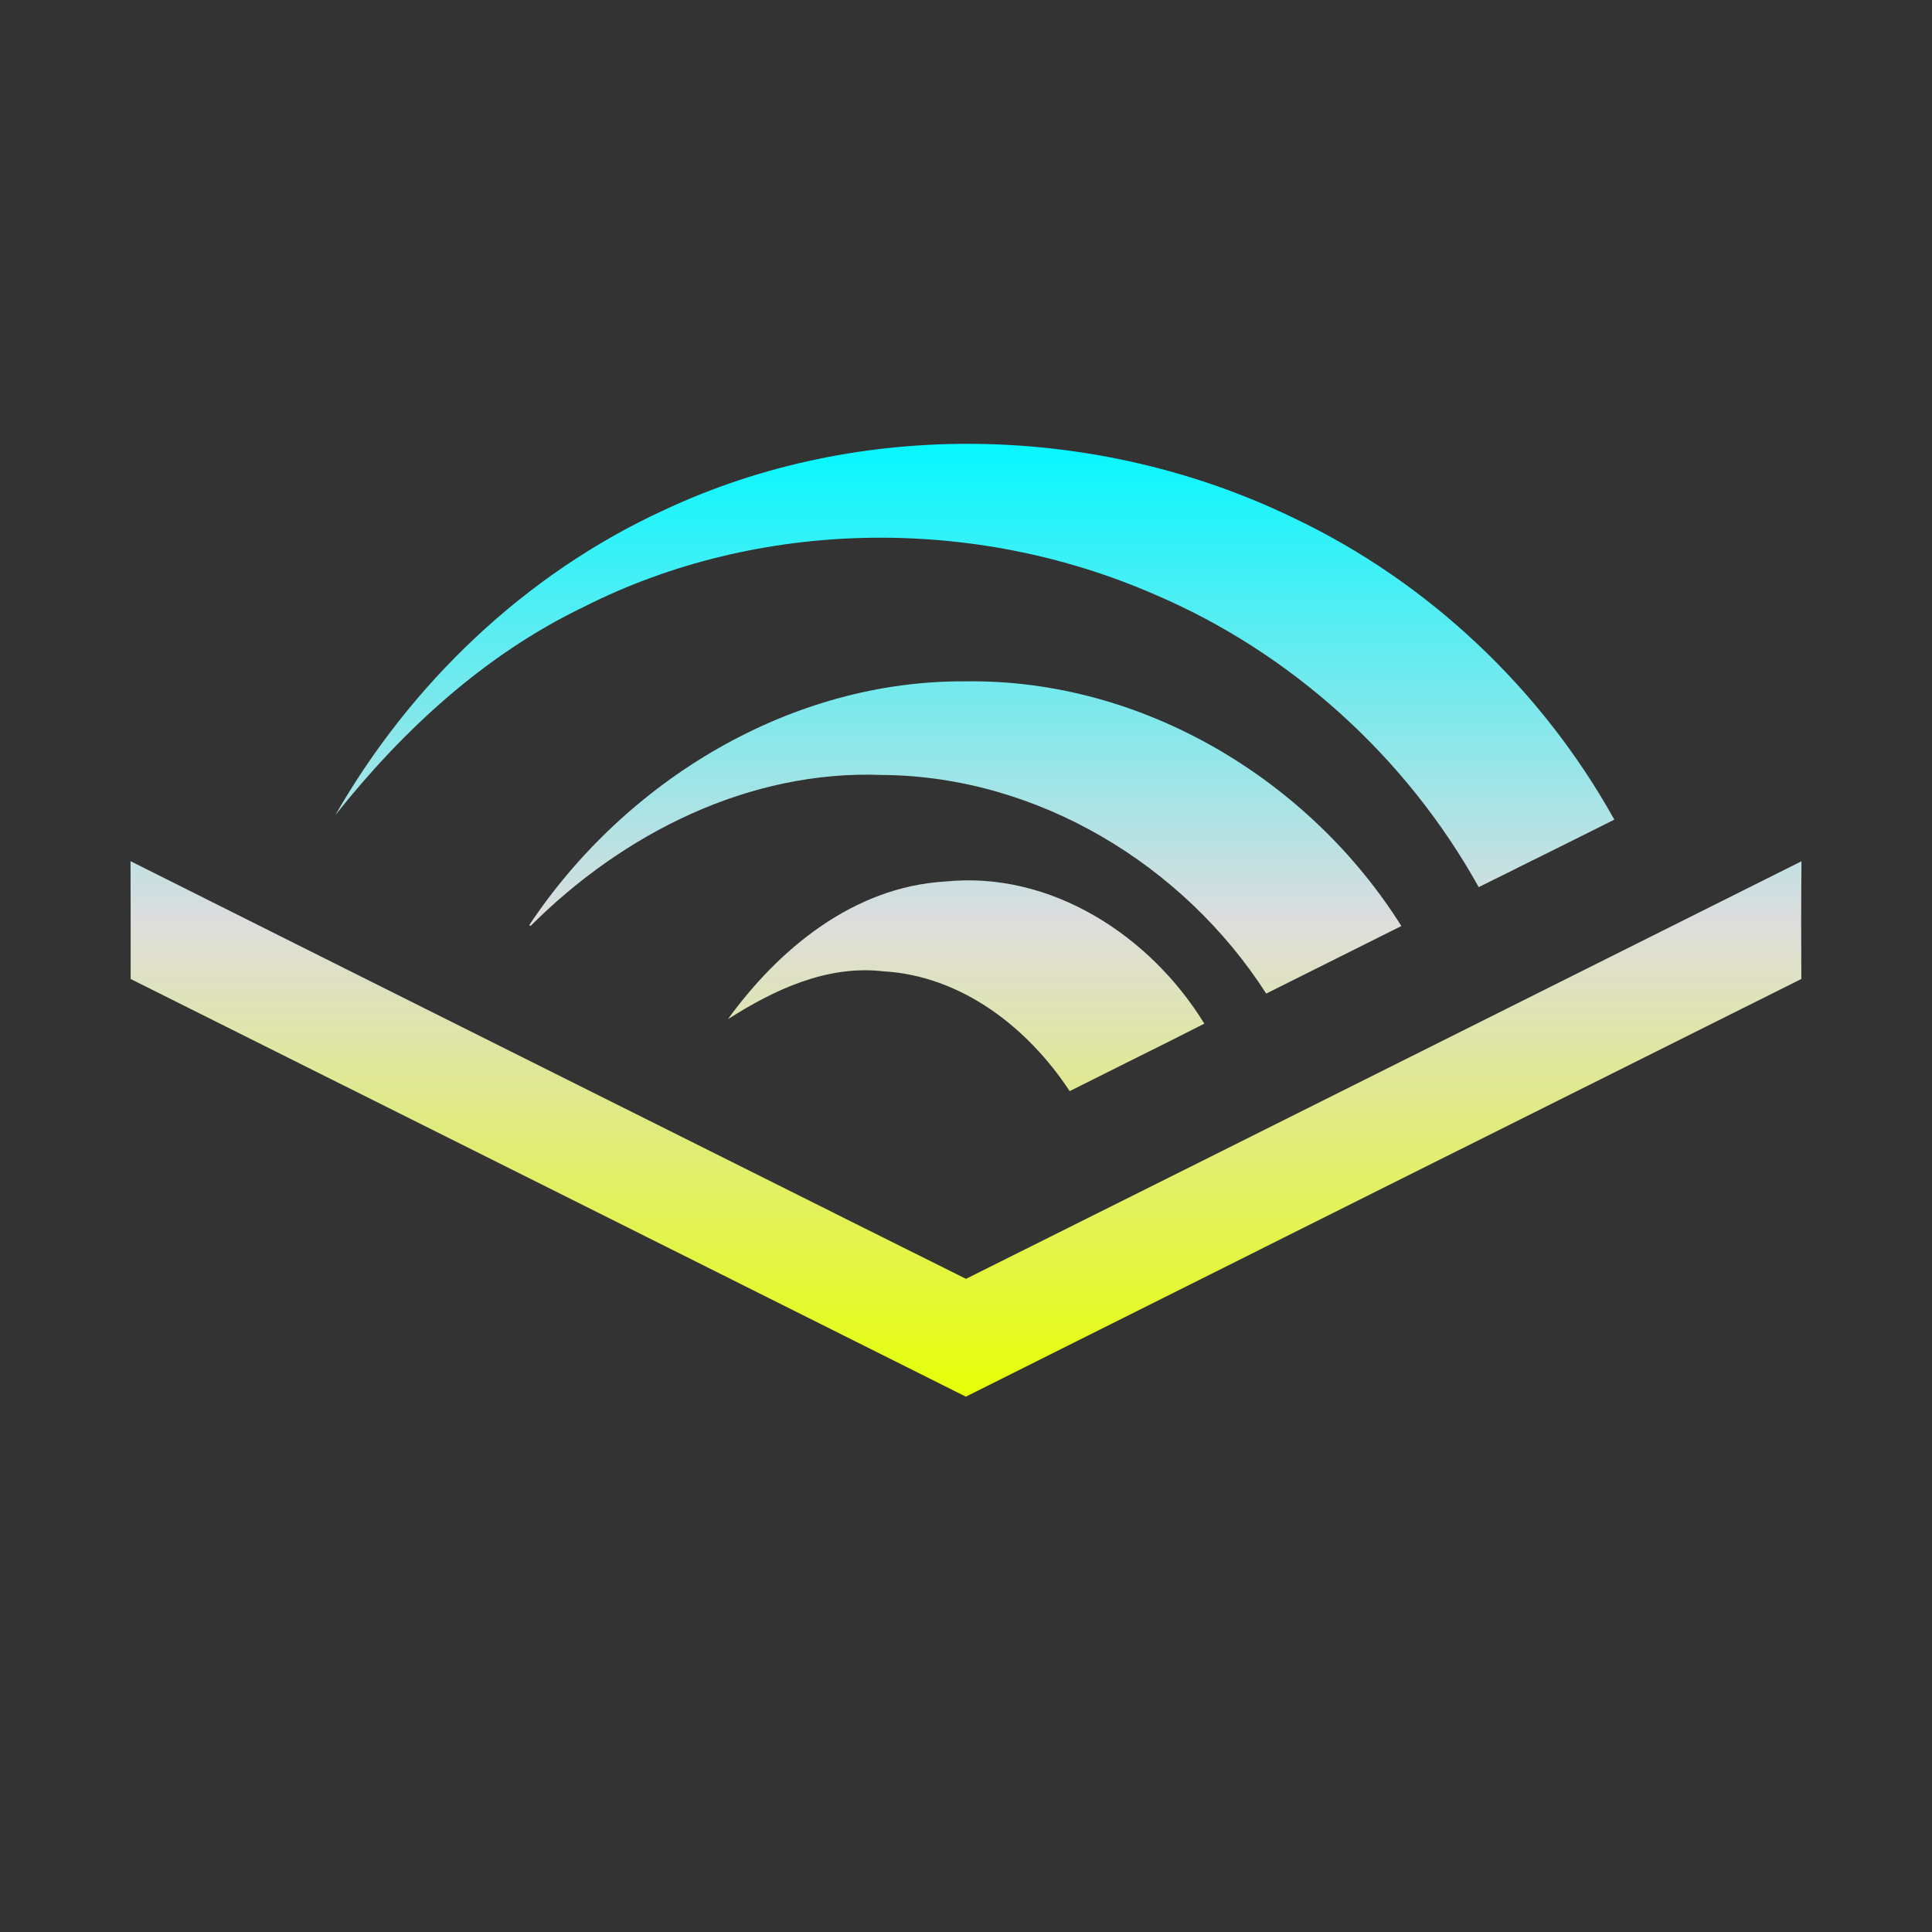<svg xmlns="http://www.w3.org/2000/svg" xmlns:xlink="http://www.w3.org/1999/xlink" width="64px" height="64px" viewBox="0 0 64 64" version="1.1">
<rect x="0" y="0" width="64" height="64" fill="#333333" stroke="none"/>
<defs>
<linearGradient id="linear0" gradientUnits="userSpaceOnUse" x1="0" y1="0" x2="0" y2="1" gradientTransform="matrix(55.351,0,0,31.563,4.324,14.703)">
<stop offset="0" style="stop-color:#05f7ff;stop-opacity:1;"/>
<stop offset="0.5" style="stop-color:#dddddd;stop-opacity:1;"/>
<stop offset="1" style="stop-color:#e6ff05;stop-opacity:1;"/>
</linearGradient>
</defs>
<g id="surface1">
<path style=" stroke:none;fill-rule:evenodd;fill:url(#linear0);" d="M 42.84 17.152 C 36.379 14.023 28.488 13.836 21.969 16.91 C 17.395 19.016 13.605 22.645 11.109 27 C 13.34 24.188 16.051 21.688 19.312 20.117 C 25.137 17.16 32.266 17.082 38.238 19.688 C 42.766 21.613 46.594 25.086 48.984 29.387 C 49.402 29.18 49.82 28.973 50.238 28.766 L 50.242 28.762 C 51.32 28.23 52.402 27.691 53.477 27.152 C 51.07 22.824 47.312 19.273 42.84 17.152 Z M 17.531 30.648 C 20.719 25.852 26.199 22.516 32.031 22.57 C 37.84 22.504 43.363 25.809 46.422 30.676 L 41.945 32.914 C 39.199 28.637 34.363 25.711 29.234 25.672 C 24.824 25.496 20.645 27.605 17.578 30.672 Z M 4.324 28.527 C 4.328 29.824 4.328 31.125 4.328 32.43 C 13.555 37.039 22.773 41.652 31.996 46.266 C 41.219 41.648 50.445 37.039 59.672 32.43 C 59.664 31.133 59.664 29.828 59.676 28.531 C 53.215 31.766 46.758 34.988 40.301 38.219 L 32 42.363 L 27.66 40.199 L 27.648 40.191 C 19.875 36.309 12.094 32.422 4.324 28.527 Z M 31.293 29.203 C 28.289 29.383 25.812 31.414 24.113 33.762 C 25.645 32.785 27.391 31.961 29.262 32.176 C 31.848 32.324 34.051 34.039 35.434 36.145 C 36.105 35.809 36.781 35.469 37.449 35.137 C 38.27 34.73 39.086 34.324 39.895 33.91 C 38.109 30.996 34.809 28.836 31.293 29.203 Z M 31.293 29.203 "/>
</g>
</svg>

